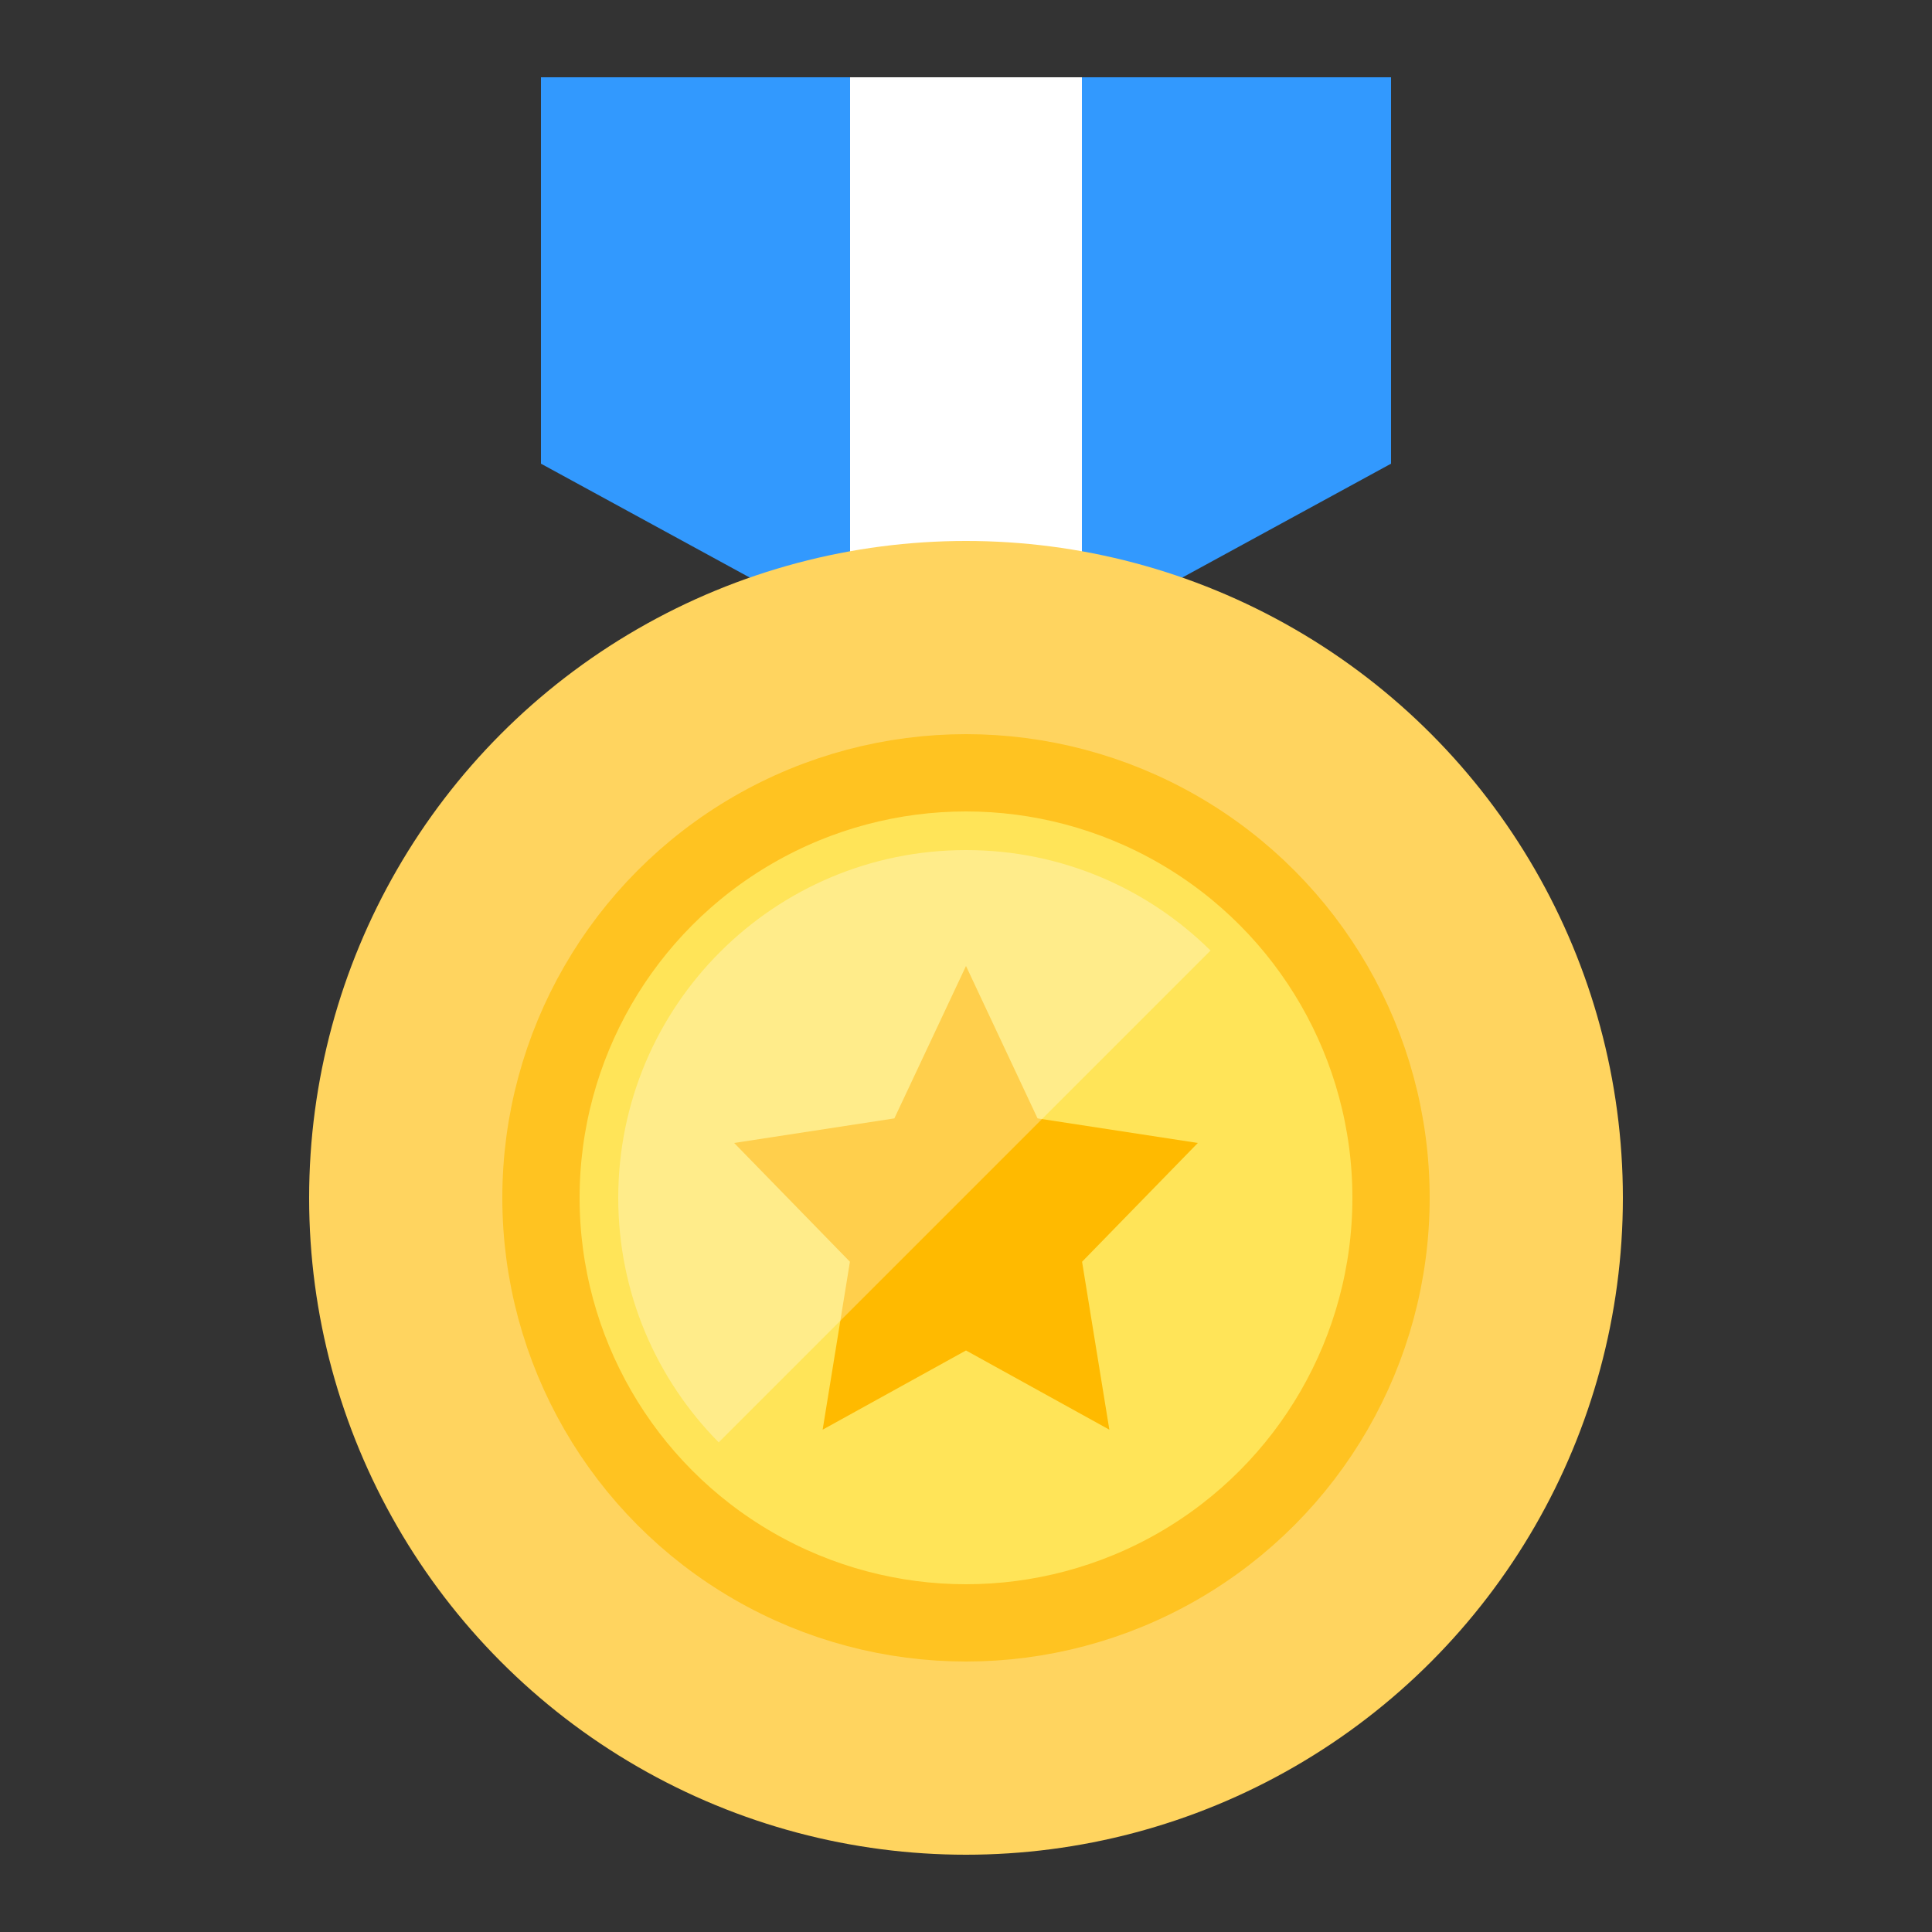 <svg width="25" height="25" viewBox="0 0 25 25" fill="none" xmlns="http://www.w3.org/2000/svg">
<rect x="0" y="0" width="25" height="25" fill="#333333" stroke="none"/>
<path fill-rule="evenodd" clip-rule="evenodd" d="M18 1H7V6L12.5 9L18 6V1Z" fill="#3299FE"/>
<path fill-rule="evenodd" clip-rule="evenodd" d="M14 1V7.455L12.5 8L11 7.455V1H14Z" fill="white"/>
<circle cx="12.5" cy="15.5" r="8.5" fill="#FFD45F"/>
<circle cx="12.5" cy="15.5" r="5.5" fill="#FFE458" stroke="#FFC321"/>
<path d="M13.426 14.472L12.5 12.5L11.573 14.472L9.5 14.79L10.998 16.327L10.645 18.5L12.5 17.475L14.355 18.5L14.002 16.327L15.5 14.79L13.426 14.472Z" fill="#FFBA00"/>
<path fill-rule="evenodd" clip-rule="evenodd" d="M9.3 18.664L15.664 12.3C14.851 11.496 13.734 11 12.5 11C10.015 11 8 13.015 8 15.5C8 16.734 8.496 17.851 9.3 18.664Z" fill="white" fill-opacity="0.3"/>
</svg>
